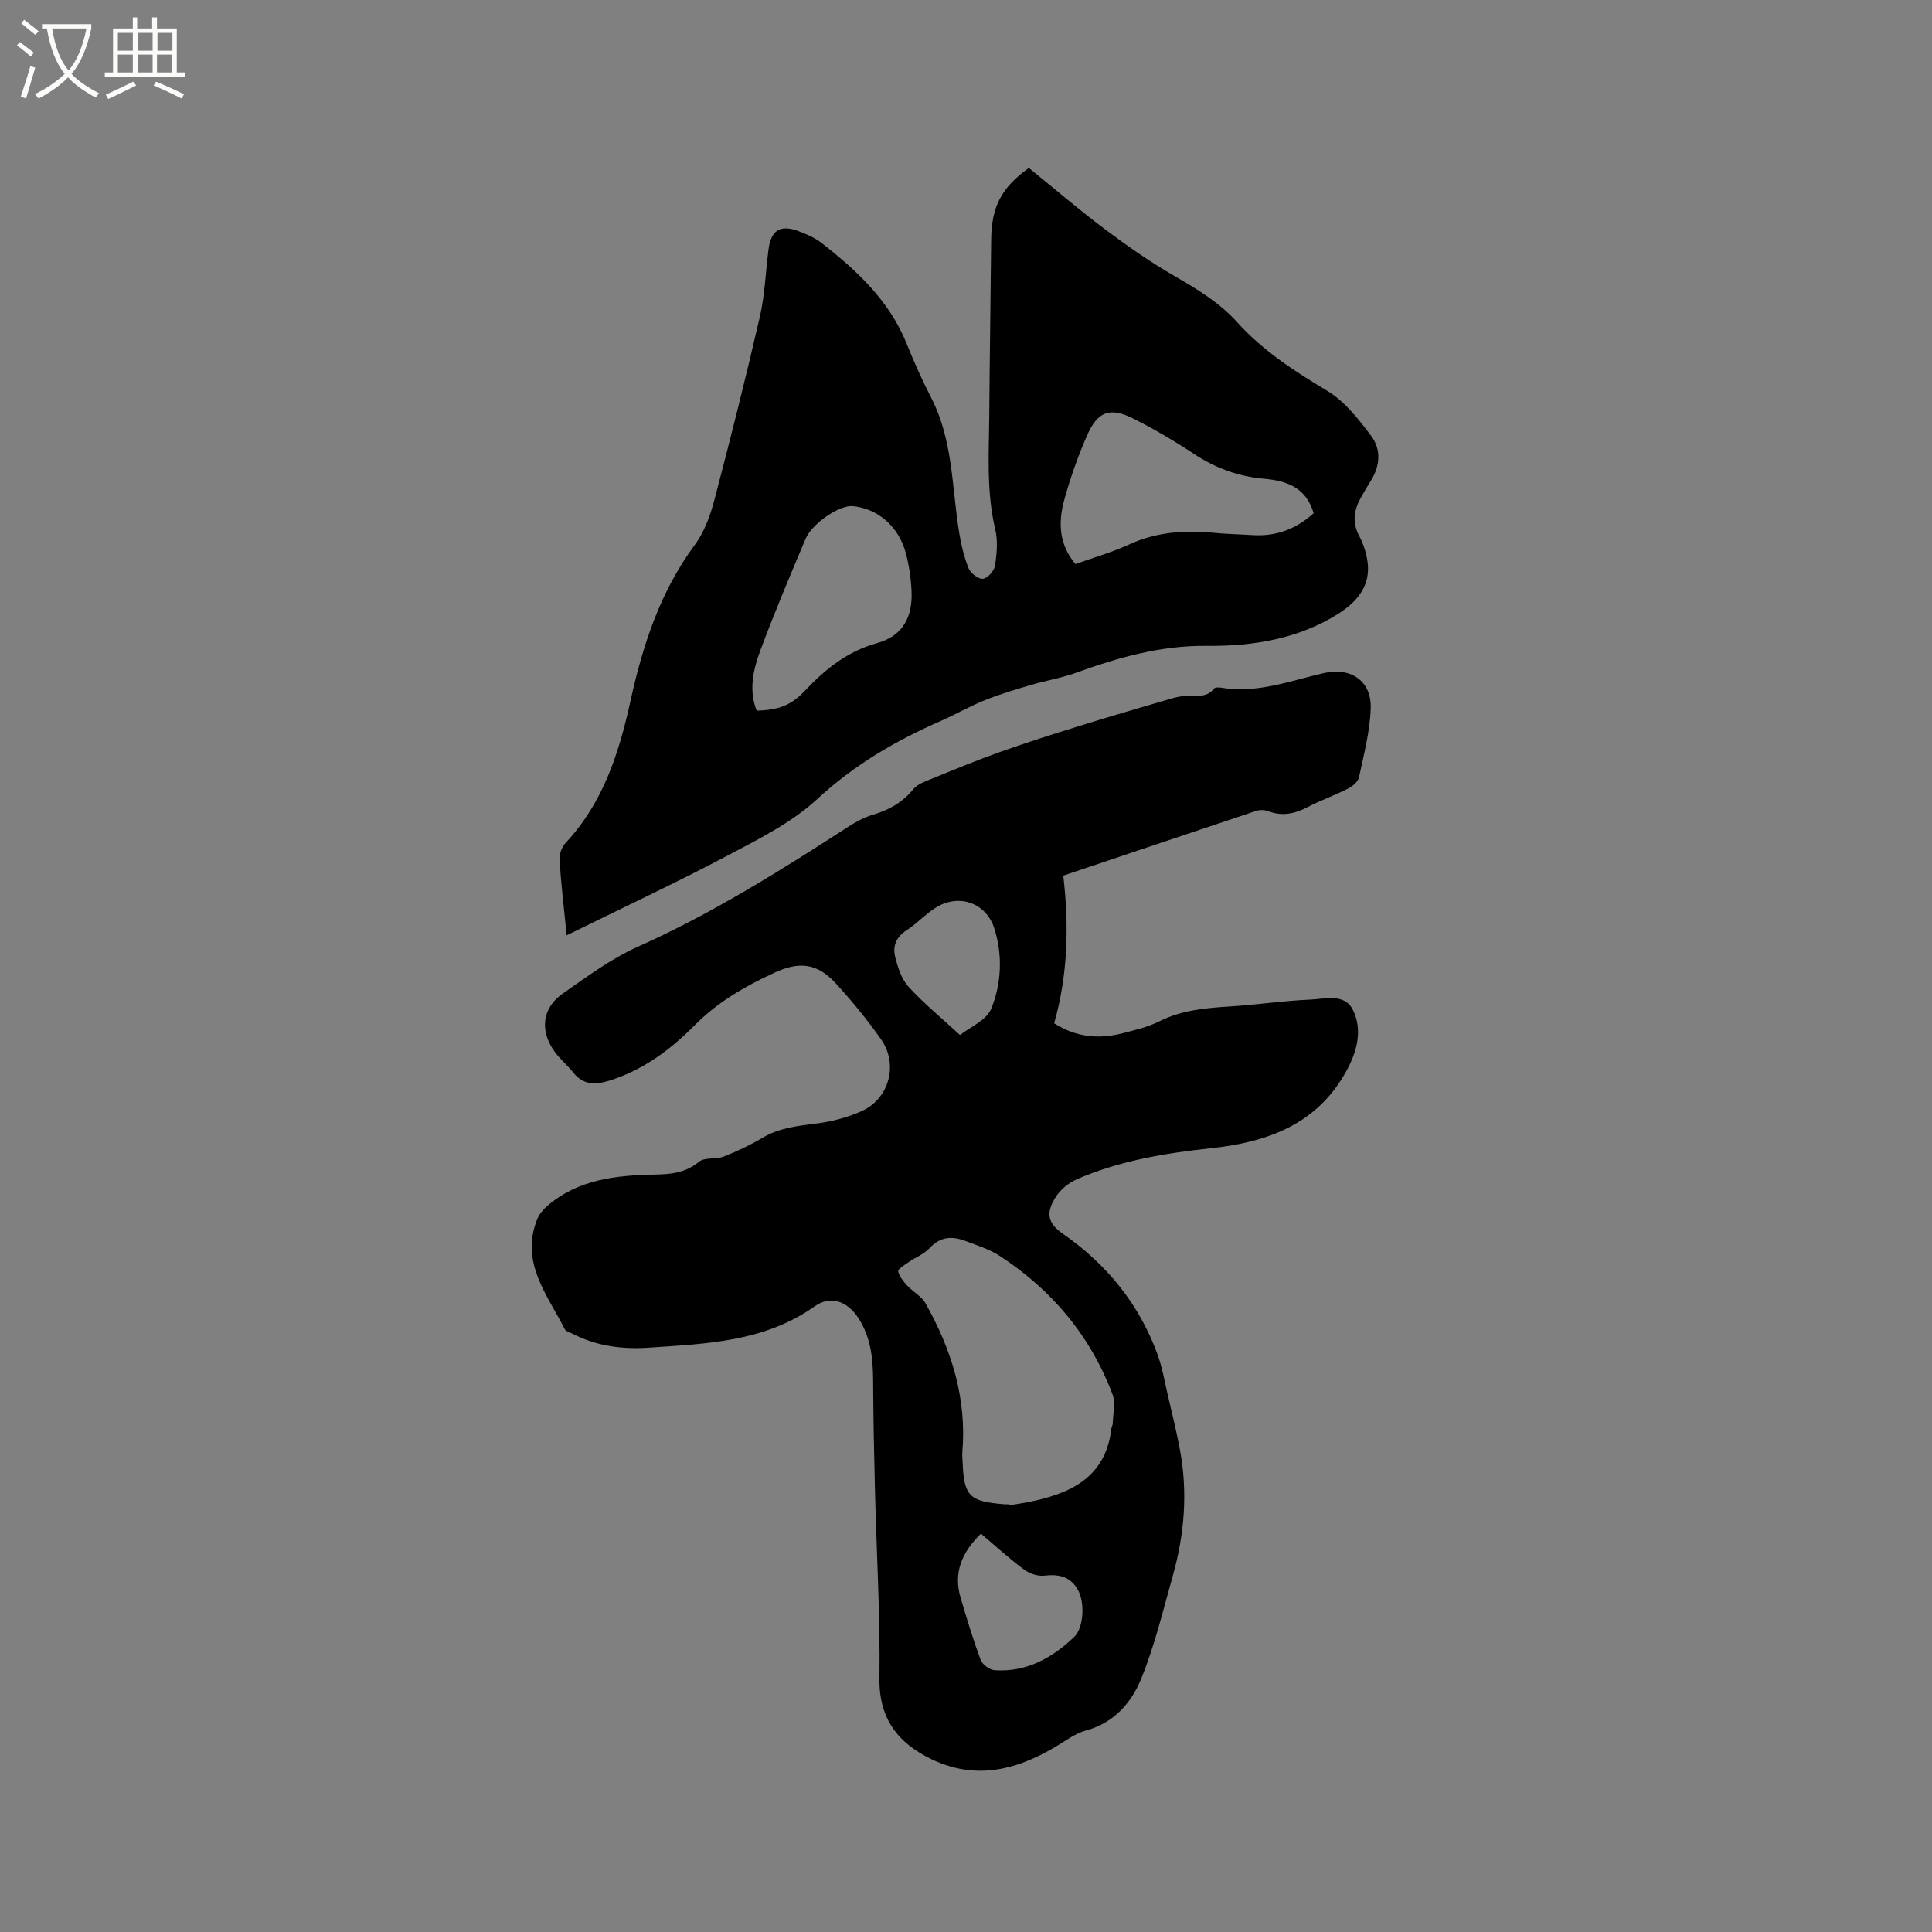 <svg enable-background="new 0 0 400 400" viewBox="0 0 400 400" xmlns="http://www.w3.org/2000/svg"><rect x="0" y="0" width="400" height="400" fill="#808080" stroke="none"/><path d="m6.4 11.7c-1-.8-1.9-1.6-2.9-2.3l.6-.7c.9.7 1.9 1.4 2.9 2.2zm-2.1 8.3c.7-2.1 1.4-4.2 2-6.4.2.1.6.3 1 .4-.7 2.3-1.3 4.4-1.9 6.4zm3-12.8c-1.1-.9-2.1-1.7-2.9-2.4l.6-.7c1 .8 2 1.5 3 2.4zm1.4-1.3v-.9h10.2v.9c-.9 4.2-2.3 7.3-4.1 9.4 1.3 1.4 3.2 2.7 5.7 4-.2.2-.4.5-.7.9-2.5-1.4-4.4-2.7-5.7-4.2-1.4 1.5-3.5 3-6.1 4.4 0 0 0 0-.1-.1-.3-.4-.5-.7-.7-.8 2.7-1.3 4.7-2.8 6.2-4.2-1.8-2.2-3-5.3-3.7-9.4zm9.2 0h-7.1c.6 3.8 1.7 6.7 3.4 8.7 1.7-2 2.9-4.8 3.7-8.7z" fill="#fbfcfa"/><path d="m31.6 3.6h.9v2.3h4.1v9.1h1.7v.9h-16.6v-.9h1.7v-9.1h4.1v-2.3h.9v2.3h3.1v-2.3zm-4 13.3.6.8c-1.9.9-3.8 1.9-5.8 2.8-.2-.3-.3-.6-.5-.9 2-.9 3.9-1.8 5.7-2.7zm-3.2-10.1v3.7h3.1v-3.7zm0 4.5v3.7h3.1v-3.7zm4.1-4.5v3.7h3.1v-3.7zm0 4.5v3.7h3.1v-3.7zm9.1 9.1c-2.1-1.1-4.1-2-5.8-2.7l.5-.8c2.2.9 4.1 1.8 5.8 2.6zm-1.9-13.6h-3.1v3.7h3.1zm-3.2 4.5v3.7h3.1v-3.7z" fill="#fbfcfa"/><path d="m220.14 181.29c1.2 10.32.97 20.53-1.89 30.57 4.55 2.9 9.26 3.34 14.17 2.06 2.56-.67 5.21-1.26 7.55-2.44 4.7-2.37 9.67-2.79 14.77-3.11 5.5-.34 10.96-1.18 16.46-1.41 3.12-.13 7.23-1.39 8.94 2.2 1.89 3.93.96 8.15-1.15 12.14-6.05 11.42-16.39 15.15-28.29 16.43-9.5 1.02-18.91 2.58-27.75 6.42-1.72.75-3.47 2.19-4.44 3.78-2.01 3.26-1.62 5.3 1.55 7.51 9.13 6.36 15.81 14.58 19.61 25.03.98 2.71 1.46 5.6 2.12 8.43.86 3.7 1.78 7.4 2.48 11.13 1.67 8.81.98 17.54-1.43 26.12-2.04 7.23-3.78 14.61-6.62 21.53-2.01 4.91-5.67 9.05-11.36 10.6-1.57.43-3.07 1.31-4.46 2.21-8.62 5.58-17.66 8.49-27.56 3.73-6.83-3.29-10.87-8.3-10.76-16.65.17-13.02-.6-26.06-.93-39.09-.19-7.52-.34-15.05-.38-22.58-.02-4.63-.47-9.09-3.1-13.08-2.24-3.4-5.7-4.7-9-2.36-10.39 7.37-22.41 7.75-34.34 8.56-5.43.37-10.8-.3-15.76-2.87-.56-.29-1.39-.47-1.63-.94-3.62-7.15-9.29-13.83-5.73-22.76.4-1.01 1.17-1.97 2-2.69 6.43-5.61 14.35-6.43 22.37-6.58 3.37-.06 6.35-.36 9.14-2.65 1.19-.98 3.5-.45 5.12-1.08 2.75-1.08 5.46-2.36 8-3.87 3.5-2.08 7.3-2.48 11.21-2.97 3.19-.4 6.45-1.26 9.38-2.58 5.66-2.56 7.6-9.66 4.02-14.79-2.84-4.07-6.03-7.95-9.38-11.61-3.88-4.24-7.58-4.64-12.78-2.22-6.07 2.81-11.7 6.03-16.53 10.92-4.97 5.02-10.72 9.29-17.73 11.44-2.91.89-5.33.83-7.36-1.73-1.18-1.49-2.69-2.73-3.81-4.26-3.14-4.29-2.66-9.05 1.61-12.04 5.02-3.51 10.05-7.25 15.59-9.73 15.37-6.86 29.51-15.76 43.57-24.84 1.58-1.02 3.31-1.96 5.11-2.49 3.36-.98 6.15-2.58 8.4-5.33.79-.97 2.22-1.49 3.45-1.99 4.79-1.95 9.58-3.94 14.45-5.67 5.47-1.95 11.02-3.71 16.57-5.43 6.17-1.92 12.37-3.72 18.57-5.54 1.01-.3 2.05-.54 3.09-.63 2.13-.18 4.45.57 6.12-1.55.22-.28 1.03-.23 1.53-.15 7.39 1.23 14.22-1.45 21.19-3.04 5.52-1.26 9.86 1.57 9.68 7.3-.15 4.79-1.42 9.57-2.43 14.3-.19.91-1.33 1.84-2.26 2.32-2.73 1.39-5.65 2.41-8.37 3.83-2.67 1.4-5.27 1.96-8.17.84-.73-.28-1.73-.3-2.48-.05-13.26 4.41-26.49 8.88-39.94 13.4zm-11.28 130.15c.01.07.02.14.03.21 1.24-.2 2.49-.36 3.72-.6 8.82-1.73 16.32-4.97 17.51-15.39.04-.31.26-.61.26-.91.04-2.03.63-4.28-.04-6.05-4.59-12.16-12.58-21.68-23.45-28.73-2.09-1.36-4.59-2.12-6.95-3.02-2.74-1.05-5.21-.99-7.45 1.43-1.18 1.28-2.98 1.96-4.45 2.99-.79.55-2.19 1.41-2.08 1.85.25 1.09 1.1 2.12 1.91 2.99 1.18 1.28 2.93 2.17 3.74 3.62 5.39 9.55 8.58 19.7 7.63 30.84-.05.63.03 1.27.05 1.9.28 7.19 1.33 8.28 8.62 8.87.32.02.64 0 .95 0zm-5.78 6.08c-3.93 3.88-5.72 8.07-4.22 13.19 1.28 4.36 2.6 8.71 4.18 12.96.36.97 1.86 2.06 2.9 2.13 6.57.44 11.88-2.53 16.46-6.89 1.96-1.87 2.23-7.01.83-9.63-1.53-2.85-3.93-3.41-6.99-3.06-1.35.16-3.07-.4-4.19-1.23-3.03-2.25-5.85-4.83-8.97-7.47zm-4.32-103.23c2-1.6 5.49-3.04 6.48-5.48 2.1-5.21 2.37-11.01.64-16.54-1.7-5.4-7.43-7.36-12.21-4.31-2.13 1.36-3.88 3.3-6.01 4.67-2.12 1.36-2.87 3.28-2.34 5.41.54 2.19 1.3 4.62 2.76 6.23 3.12 3.43 6.75 6.4 10.68 10.02z"/><path d="m117.32 193.65c-.56-5.68-1.16-10.66-1.48-15.66-.07-1.14.48-2.63 1.27-3.48 7.77-8.31 11.05-18.6 13.42-29.37 2.54-11.54 6.13-22.64 13.33-32.34 1.95-2.64 3.18-6.01 4.03-9.24 3.32-12.59 6.49-25.22 9.41-37.9 1.04-4.51 1.21-9.23 1.79-13.85.52-4.17 2.42-5.4 6.3-3.93 1.67.63 3.39 1.38 4.77 2.47 7.31 5.72 14.01 11.96 17.58 20.87 1.53 3.83 3.24 7.6 5.12 11.27 4.42 8.67 4.21 18.26 5.68 27.52.41 2.59 1.02 5.2 1.99 7.63.41 1.03 2.02 2.28 2.96 2.19.95-.09 2.34-1.63 2.51-2.69.38-2.46.63-5.14.06-7.52-1.89-7.97-1.3-16.01-1.24-24.04.09-11.98.28-23.95.39-35.93.06-6.82 2.08-10.78 7.8-14.88 5.22 4.23 10.36 8.64 15.77 12.7 4.64 3.48 9.43 6.82 14.44 9.71 4.71 2.72 9.28 5.49 12.95 9.56 5.31 5.89 11.81 10.09 18.58 14.15 3.64 2.18 6.54 5.89 9.15 9.38 2.07 2.76 1.87 6.2-.1 9.28-.68 1.07-1.3 2.18-1.93 3.28-1.52 2.61-2 5.22-.48 8.09.83 1.56 1.41 3.33 1.7 5.07.85 5.09-2.02 8.52-5.87 10.99-8.32 5.32-17.89 6.84-27.42 6.74-9.59-.09-18.33 2.43-27.11 5.6-2.97 1.07-6.13 1.58-9.17 2.47-3.23.95-6.47 1.91-9.58 3.16-3.14 1.26-6.09 2.97-9.19 4.33-9.34 4.08-17.91 9.09-25.54 16.15-5.33 4.93-12.2 8.33-18.72 11.78-10.55 5.58-21.38 10.63-33.17 16.44zm154.66-87.4c-1.61-5.43-5.68-6.72-10.36-7.14-5.27-.47-10.04-2.22-14.48-5.17-4.05-2.68-8.27-5.16-12.61-7.33-4.71-2.35-7.29-1.42-9.44 3.49-1.91 4.34-3.5 8.86-4.76 13.44-1.27 4.6-1.09 9.21 2.33 13.24 3.77-1.35 7.56-2.42 11.1-4.05 5.71-2.63 11.59-3 17.69-2.41 2.63.26 5.29.3 7.93.47 4.78.29 8.91-1.2 12.6-4.54zm-115.32 40.89c4.51-.17 7.07-1.02 10.04-4.18 4.21-4.48 8.83-8.14 14.88-9.81 5.47-1.51 7.41-5.58 7.14-10.85-.13-2.63-.51-5.3-1.19-7.83-1.49-5.51-5.82-9.19-10.97-9.68-2.69-.26-8.4 3.51-9.78 6.78-3.21 7.6-6.42 15.22-9.31 22.95-1.5 4.02-2.52 8.3-.81 12.62z"/></svg>